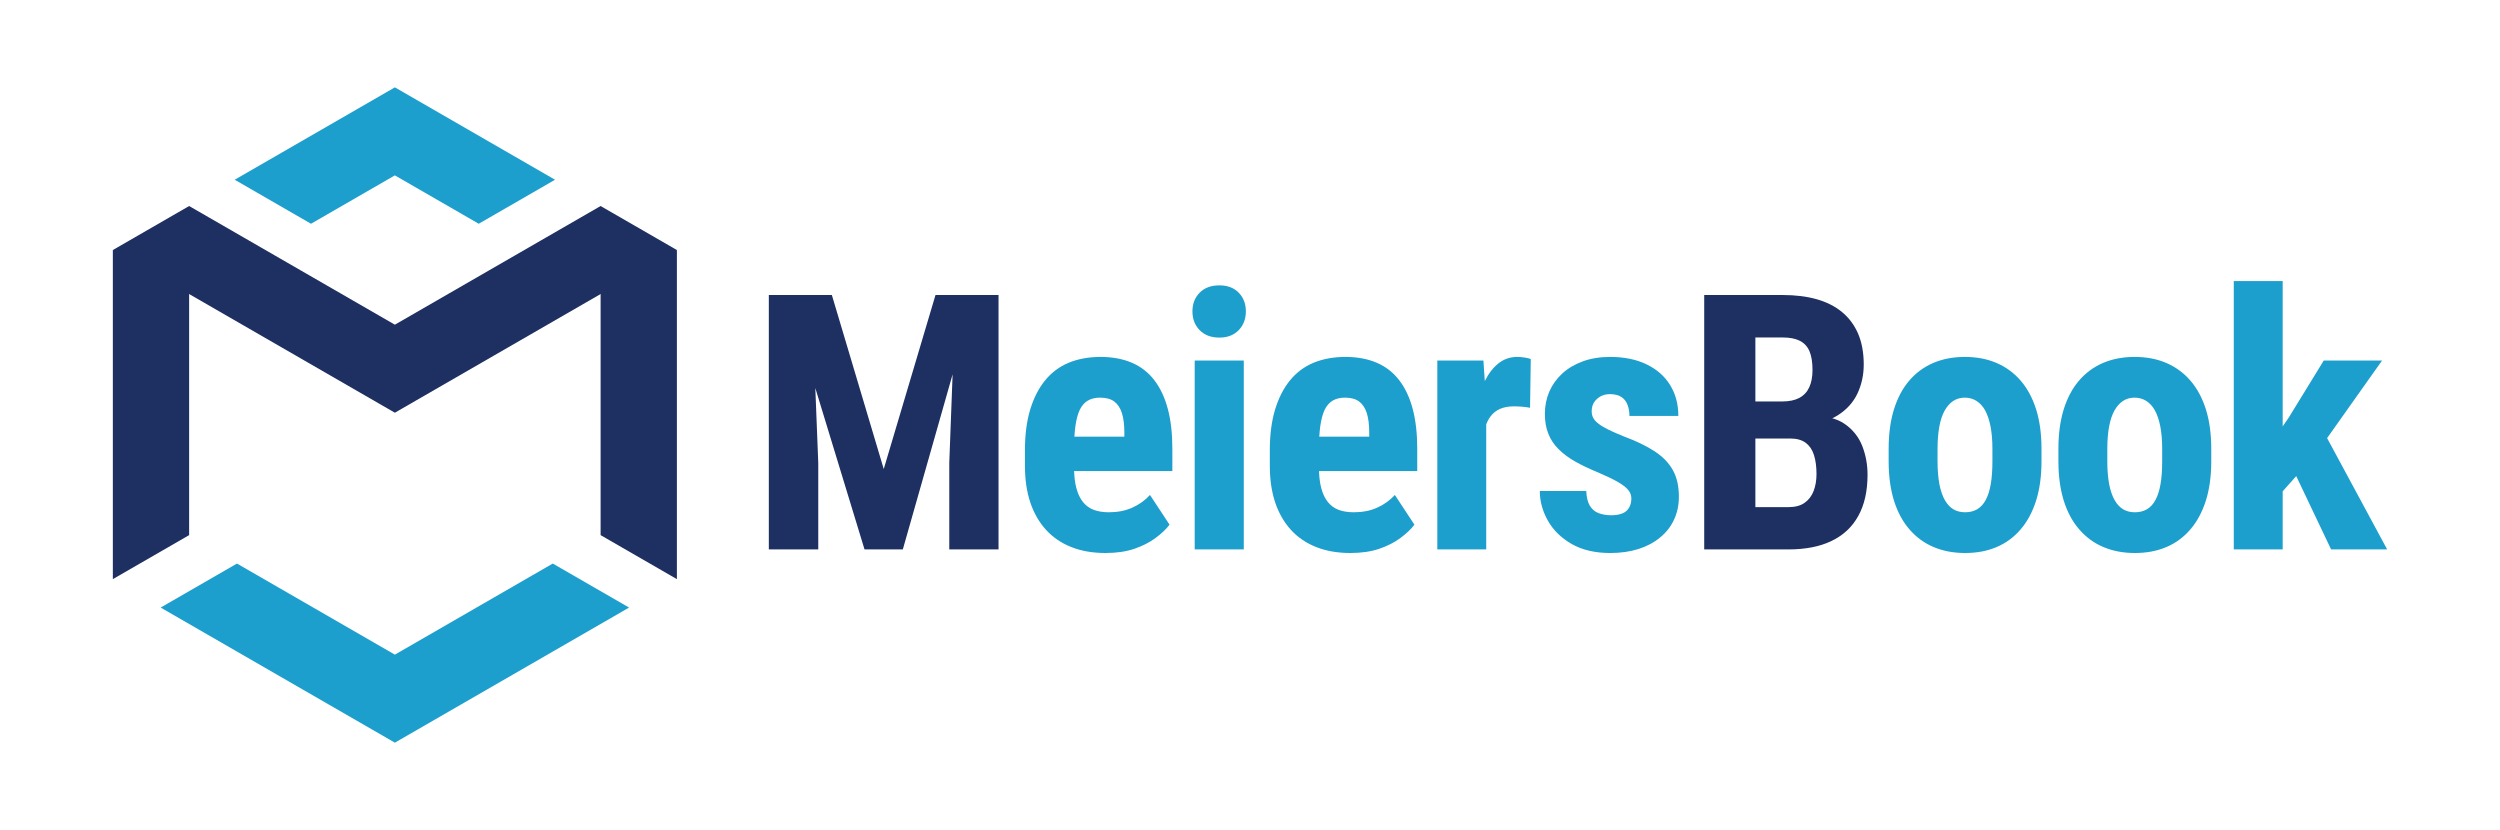 <?xml version="1.0" encoding="UTF-8"?>
<!DOCTYPE svg PUBLIC "-//W3C//DTD SVG 1.1//EN" "http://www.w3.org/Graphics/SVG/1.1/DTD/svg11.dtd">
<!-- Creator: CorelDRAW -->
<svg xmlns="http://www.w3.org/2000/svg" xml:space="preserve" width="188.376mm" height="62.542mm" version="1.1" style="shape-rendering:geometricPrecision; text-rendering:geometricPrecision; image-rendering:optimizeQuality; fill-rule:evenodd; clip-rule:evenodd"
viewBox="0 0 18836.58 6253.88"
 xmlns:xlink="http://www.w3.org/1999/xlink"
 xmlns:xodm="http://www.corel.com/coreldraw/odm/2003">
 <defs>
  <style type="text/css">
   <![CDATA[
    .fil4 {fill:none}
    .fil0 {fill:#1D9FCD}
    .fil1 {fill:#1E3061}
    .fil3 {fill:#1D9FCD;fill-rule:nonzero}
    .fil2 {fill:#1E3061;fill-rule:nonzero}
   ]]>
  </style>
 </defs>
 <g id="Camada_x0020_1">
  <g id="_2753799292928">
   <polygon class="fil0" points="2975.15,1321.37 2343.23,1685.87 1768.35,1354.27 2975.15,658.16 4181.94,1354.27 3607.07,1685.88 "/>
   <polygon class="fil1" points="2975.15,2446.45 4525.24,1552.31 5100.12,1883.91 2975.15,3109.65 850.17,1883.91 1425.06,1552.31 "/>
   <polygon class="fil0" points="2975.15,5595.72 1210.51,4577.77 1785.38,4246.17 2975.15,4932.51 4164.91,4246.17 4739.78,4577.77 "/>
   <polygon class="fil1" points="850.17,1883.91 1424.98,1919.73 1424.98,4032.01 850.17,4363.57 "/>
   <polygon class="fil1" points="5100.12,1883.91 4525.32,1919.73 4525.32,4032.01 5100.12,4363.57 "/>
  </g>
  <g id="_2753799295088">
   <path class="fil2" d="M5929.37 2222.88l338.35 0 390.92 1311.15 390.02 -1311.15 298.81 0 -545.04 1916.85 -288.47 0 -584.59 -1916.85zm-136.59 0l322.62 0 49.88 1263.97 0 652.88 -372.5 0 0 -1916.85zm1407.31 0l323.52 0 0 1916.85 -371.15 0 0 -652.88 47.63 -1263.97zm6288.03 1081.09l-393.61 0 -1.35 -279.03 334.3 0c53.02,0 96.15,-8.99 129.85,-26.96 33.71,-17.97 58.87,-44.94 75.05,-80.43 16.17,-35.5 24.26,-78.64 24.26,-129.86 0,-58.87 -7.64,-106.04 -22.91,-141.54 -15.28,-35.5 -39.55,-61.56 -72.35,-78.19 -33.25,-17.07 -76.39,-25.16 -129.86,-25.16l-205.34 0 0 1596.93 -385.53 0 0 -1916.85 590.87 0c94.81,0 180.19,10.33 255.68,31.45 75.04,21.12 139.29,53.48 191.87,97.05 52.57,43.14 93,97.95 121.31,163.11 27.86,65.61 42.24,142.89 42.24,232.31 0,79.09 -16.18,151.87 -47.63,218.83 -31.46,66.5 -81.33,121.31 -148.73,164 -67.4,42.69 -155.02,66.06 -261.96,70.55l-96.16 103.79zm-14.38 835.76l-488.42 0 154.12 -318.58 334.3 0c51.68,0 93.01,-10.78 123.57,-32.8 31,-22.02 53.47,-51.67 67.85,-88.96 14.38,-37.3 21.57,-79.99 21.57,-128.06 0,-54.82 -6.29,-101.99 -18.87,-142.43 -12.59,-40.45 -33.71,-71 -62.46,-92.56 -29.21,-21.57 -67.86,-32.36 -117.28,-32.36l-331.6 0 2.69 -279.03 402.61 0 90.76 110.53c102.89,-3.59 184.67,16.18 246.24,58.42 61.56,42.69 105.59,97.95 132.55,165.8 26.51,68.31 39.99,140.19 39.99,216.58 0,123.12 -22.92,226.47 -69.2,310.04 -45.84,84.03 -113.23,146.93 -202.2,189.62 -88.52,42.69 -197.26,63.81 -326.22,63.81z"/>
   <path class="fil3" d="M8330.47 4166.69c-97.5,0 -183.77,-14.83 -258.82,-44.93 -75.04,-29.66 -138.39,-72.8 -190.06,-129.41 -51.68,-56.62 -91.21,-125.36 -118.62,-206.25 -26.97,-80.88 -40.45,-172.99 -40.45,-276.33l0 -117.27c0,-115.93 13.03,-217.48 39.1,-305.1 26.51,-87.17 63.81,-160.86 111.88,-220.17 48.53,-59.77 107.83,-104.24 178.38,-133.9 71,-29.21 150.98,-44.04 240.4,-44.04 89.41,0 168.5,14.83 236.35,44.04 67.86,29.21 124.46,73.24 168.95,131.65 44.94,57.97 78.64,130.3 101.55,216.13 22.91,85.83 34.15,186.03 34.15,299.7l0 168.5 -954.39 0 0 -259.27 592.67 0 0 -32.8c0,-57.97 -6.29,-106.04 -18.42,-145.13 -12.58,-38.65 -31.9,-67.86 -57.97,-87.18 -26.51,-19.32 -61.56,-28.76 -105.59,-28.76 -36.84,0 -67.85,7.19 -93.45,22.47 -25.17,14.83 -45.39,38.2 -60.67,69.65 -14.83,31.46 -25.61,72.8 -32.8,123.12 -6.74,50.32 -10.34,110.98 -10.34,181.08l0 117.27c0,65.61 5.4,120.87 17.08,165.35 11.23,44.04 28.31,79.99 50.78,107.84 22.02,27.41 49.43,47.18 82.23,59.31 32.35,11.69 70.1,17.53 113.23,17.53 64.71,0 123.56,-11.23 175.69,-34.6 52.12,-23.37 96.6,-55.27 133.45,-95.7l147.38 223.77c-25.17,33.7 -60.22,66.95 -105.14,100.19 -44.94,33.26 -98.4,60.67 -160.41,81.79 -62.46,21.12 -134.35,31.45 -216.14,31.45zm1040.97 -1450.45l0 1423.49 -369.8 0 0 -1423.49 369.8 0zm-386.88 -370.25c0,-56.62 17.98,-103.79 54.38,-140.64 36.39,-36.85 85.82,-55.27 148.27,-55.27 61.57,0 110.09,18.42 146.04,55.27 35.95,36.85 53.92,84.03 53.92,140.64 0,57.07 -17.97,104.24 -53.92,141.54 -35.95,37.3 -84.48,56.17 -146.04,56.17 -62.46,0 -111.88,-18.87 -148.27,-56.17 -36.4,-37.3 -54.38,-84.48 -54.38,-141.54zm1191.04 1820.7c-97.5,0 -183.77,-14.83 -258.82,-44.93 -75.04,-29.66 -138.39,-72.8 -190.06,-129.41 -51.68,-56.62 -91.21,-125.36 -118.62,-206.25 -26.97,-80.88 -40.45,-172.99 -40.45,-276.33l0 -117.27c0,-115.93 13.03,-217.48 39.1,-305.1 26.51,-87.17 63.81,-160.86 111.88,-220.17 48.53,-59.77 107.83,-104.24 178.38,-133.9 71,-29.21 150.98,-44.04 240.4,-44.04 89.41,0 168.5,14.83 236.35,44.04 67.86,29.21 124.46,73.24 168.95,131.65 44.94,57.97 78.64,130.3 101.55,216.13 22.91,85.83 34.15,186.03 34.15,299.7l0 168.5 -954.39 0 0 -259.27 592.67 0 0 -32.8c0,-57.97 -6.29,-106.04 -18.42,-145.13 -12.58,-38.65 -31.9,-67.86 -57.97,-87.18 -26.51,-19.32 -61.56,-28.76 -105.59,-28.76 -36.84,0 -67.85,7.19 -93.45,22.47 -25.17,14.83 -45.39,38.2 -60.67,69.65 -14.83,31.46 -25.61,72.8 -32.8,123.12 -6.74,50.32 -10.34,110.98 -10.34,181.08l0 117.27c0,65.61 5.4,120.87 17.08,165.35 11.23,44.04 28.31,79.99 50.78,107.84 22.02,27.41 49.43,47.18 82.23,59.31 32.35,11.69 70.1,17.53 113.23,17.53 64.71,0 123.56,-11.23 175.69,-34.6 52.12,-23.37 96.6,-55.27 133.45,-95.7l147.38 223.77c-25.17,33.7 -60.22,66.95 -105.14,100.19 -44.94,33.26 -98.4,60.67 -160.41,81.79 -62.46,21.12 -134.35,31.45 -216.14,31.45zm1022.55 -1133.22l0 1106.26 -368.46 0 0 -1423.49 347.34 0 21.12 317.23zm335.65 -328.46l-5.39 367.55c-16.63,-3.59 -36.4,-6.29 -59.77,-8.08 -23.36,-1.8 -43.59,-2.7 -61.11,-2.7 -41.34,0 -76.39,6.29 -105.59,19.32 -28.76,12.58 -52.58,31.46 -71.45,56.62 -18.87,24.72 -33.25,55.72 -42.69,92.56 -9.88,36.85 -15.72,78.64 -17.07,124.91l-70.1 -26.06c0,-93.01 7.19,-178.39 22.02,-256.13 14.38,-77.74 35.94,-145.13 65.15,-202.65 28.76,-57.52 63.81,-101.99 104.24,-133.9 40.9,-31.45 87.18,-47.18 139.3,-47.18 17.52,0 35.94,1.35 55.72,4.49 19.77,3.15 35.49,6.75 46.73,11.24zm757.89 1050.99c0,-24.72 -8.54,-46.74 -25.16,-66.06 -16.63,-19.32 -42.69,-39.09 -78.64,-59.76 -36.4,-20.67 -84.03,-43.59 -143.78,-69.2 -64.71,-26.52 -122.22,-53.48 -172.55,-81.79 -49.88,-27.86 -92.11,-59.31 -126.71,-93.45 -35.05,-34.15 -61.11,-73.25 -78.63,-117.28 -17.53,-43.58 -26.07,-93.9 -26.07,-150.07 0,-60.66 11.24,-116.38 33.26,-167.6 22.46,-51.68 54.82,-96.6 97.05,-135.7 42.24,-39.09 93.45,-69.65 154.57,-92.11 61.11,-22.46 129.85,-33.7 206.24,-33.7 106.94,0 198.61,18.87 275.44,56.17 76.84,37.3 136.14,88.96 177.04,155.92 41.34,66.5 62.01,144.23 62.01,232.76l-368.46 0c0,-31.46 -4.94,-59.77 -14.83,-84.93 -9.43,-24.72 -25.16,-44.49 -46.28,-58.42 -21.57,-13.93 -50.33,-21.12 -86.28,-21.12 -26.51,0 -49.88,5.84 -70.55,17.08 -20.67,11.68 -36.84,26.51 -48.98,45.38 -11.68,18.87 -17.52,41.34 -17.52,66.51 0,19.32 4.04,36.39 12.58,51.67 8.09,14.83 21.57,29.21 39.99,43.14 18.43,14.38 43.14,28.76 74.6,44.49 31,15.28 69.2,31.9 115.02,50.33 94.81,35.05 172.55,73.24 233.66,113.22 61.11,40.45 106.49,87.63 136.14,141.54 30.11,54.37 44.94,120.87 44.94,199.51 0,63.36 -12.13,120.86 -36.4,172.54 -23.81,52.13 -58.86,96.6 -104.69,134.35 -45.38,37.75 -100.19,66.95 -163.55,87.17 -63.81,20.23 -134.8,30.11 -212.99,30.11 -114.58,0 -211.64,-22.92 -290.71,-68.3 -79.09,-45.84 -138.85,-104.24 -178.84,-175.69 -40.44,-71.9 -60.66,-146.03 -60.66,-223.32l350.03 0c1.79,47.18 10.78,84.48 26.96,111.43 16.18,26.51 38.64,45.38 66.5,55.72 28.31,10.34 59.32,15.73 93.46,15.73 34.15,0 62.46,-4.5 84.93,-13.93 22.47,-8.99 39.54,-23.37 50.78,-43.14 11.23,-19.77 17.07,-43.14 17.07,-69.2zm1938.59 -279.48l0 -95.71c0,-111.88 13.49,-210.29 40,-296.55 26.96,-85.83 65.15,-158.17 115.47,-216.58 49.88,-58.42 110.09,-102.45 180.63,-133 71,-30.11 150.08,-45.39 237.71,-45.39 88.96,0 168.49,15.28 239.04,45.39 70.55,30.55 131.21,74.59 181.53,133 50.78,58.41 89.42,130.75 116.83,216.58 26.96,86.27 40.44,184.67 40.44,296.55l0 95.71c0,110.98 -13.48,208.94 -40.44,295.21 -27.41,85.82 -66.06,158.16 -116.83,217.03 -50.32,58.86 -110.53,103.34 -180.63,133 -70.55,30.1 -149.17,44.93 -237.25,44.93 -87.62,0 -166.7,-14.83 -237.7,-44.93 -70.55,-29.66 -131.2,-74.15 -181.98,-133 -51.23,-58.87 -89.86,-131.21 -116.82,-217.03 -26.51,-86.28 -40,-184.23 -40,-295.21zm368.46 -95.71l0 95.71c0,66.05 4.94,123.11 13.93,171.64 9.44,48.08 22.92,88.07 40.89,119.52 17.97,31.91 39.54,54.82 65.16,70.1 25.61,14.83 54.82,22.02 88.06,22.02 33.25,0 63.36,-7.19 89.41,-22.02 26.52,-15.28 48.08,-38.19 65.16,-70.1 17.08,-31.45 30.11,-71.45 38.2,-119.52 8.53,-48.53 12.58,-105.59 12.58,-171.64l0 -95.71c0,-64.25 -4.94,-120.86 -14.38,-169.39 -9.89,-48.98 -23.37,-88.52 -40.89,-119.97 -17.53,-31.01 -39.1,-54.82 -65.16,-71 -26.06,-16.18 -54.82,-24.27 -87.62,-24.27 -32.36,0 -61.12,8.09 -86.28,24.27 -24.72,16.18 -46.29,39.99 -64.26,71 -17.97,31.45 -31.45,71 -40.89,119.97 -8.99,48.53 -13.93,105.14 -13.93,169.39zm910.65 95.71l0 -95.71c0,-111.88 13.49,-210.29 40,-296.55 26.96,-85.83 65.15,-158.17 115.47,-216.58 49.88,-58.42 110.09,-102.45 180.63,-133 71,-30.11 150.08,-45.39 237.71,-45.39 88.96,0 168.49,15.28 239.04,45.39 70.55,30.55 131.21,74.59 181.53,133 50.78,58.41 89.42,130.75 116.83,216.58 26.96,86.27 40.44,184.67 40.44,296.55l0 95.71c0,110.98 -13.48,208.94 -40.44,295.21 -27.41,85.82 -66.06,158.16 -116.83,217.03 -50.32,58.86 -110.53,103.34 -180.63,133 -70.55,30.1 -149.17,44.93 -237.25,44.93 -87.62,0 -166.7,-14.83 -237.7,-44.93 -70.55,-29.66 -131.2,-74.15 -181.98,-133 -51.23,-58.87 -89.86,-131.21 -116.82,-217.03 -26.51,-86.28 -40,-184.23 -40,-295.21zm368.46 -95.71l0 95.71c0,66.05 4.94,123.11 13.93,171.64 9.44,48.08 22.92,88.07 40.89,119.52 17.97,31.91 39.54,54.82 65.16,70.1 25.61,14.83 54.82,22.02 88.06,22.02 33.25,0 63.36,-7.19 89.41,-22.02 26.52,-15.28 48.08,-38.19 65.16,-70.1 17.08,-31.45 30.11,-71.45 38.2,-119.52 8.53,-48.53 12.58,-105.59 12.58,-171.64l0 -95.71c0,-64.25 -4.94,-120.86 -14.38,-169.39 -9.89,-48.98 -23.37,-88.52 -40.89,-119.97 -17.53,-31.01 -39.1,-54.82 -65.16,-71 -26.06,-16.18 -54.82,-24.27 -87.62,-24.27 -32.36,0 -61.12,8.09 -86.28,24.27 -24.72,16.18 -46.29,39.99 -64.26,71 -17.97,31.45 -31.45,71 -40.89,119.97 -8.99,48.53 -13.93,105.14 -13.93,169.39zm1321.34 -1263.07l0 2022 -368.46 0 0 -2022 368.46 0zm749.04 598.51l-501.46 707.7 -301.49 338.35 -130.31 -280.38 231.41 -337.9 262.42 -427.77 439.45 0zm-384.18 1423.49l-310.94 -653.78 254.33 -234.1 478.98 887.88 -422.37 0z"/>
  </g>
  <polygon class="fil4" points="-0,0 18836.58,0 18836.58,6253.88 -0,6253.88 "/>
 </g>
</svg>
